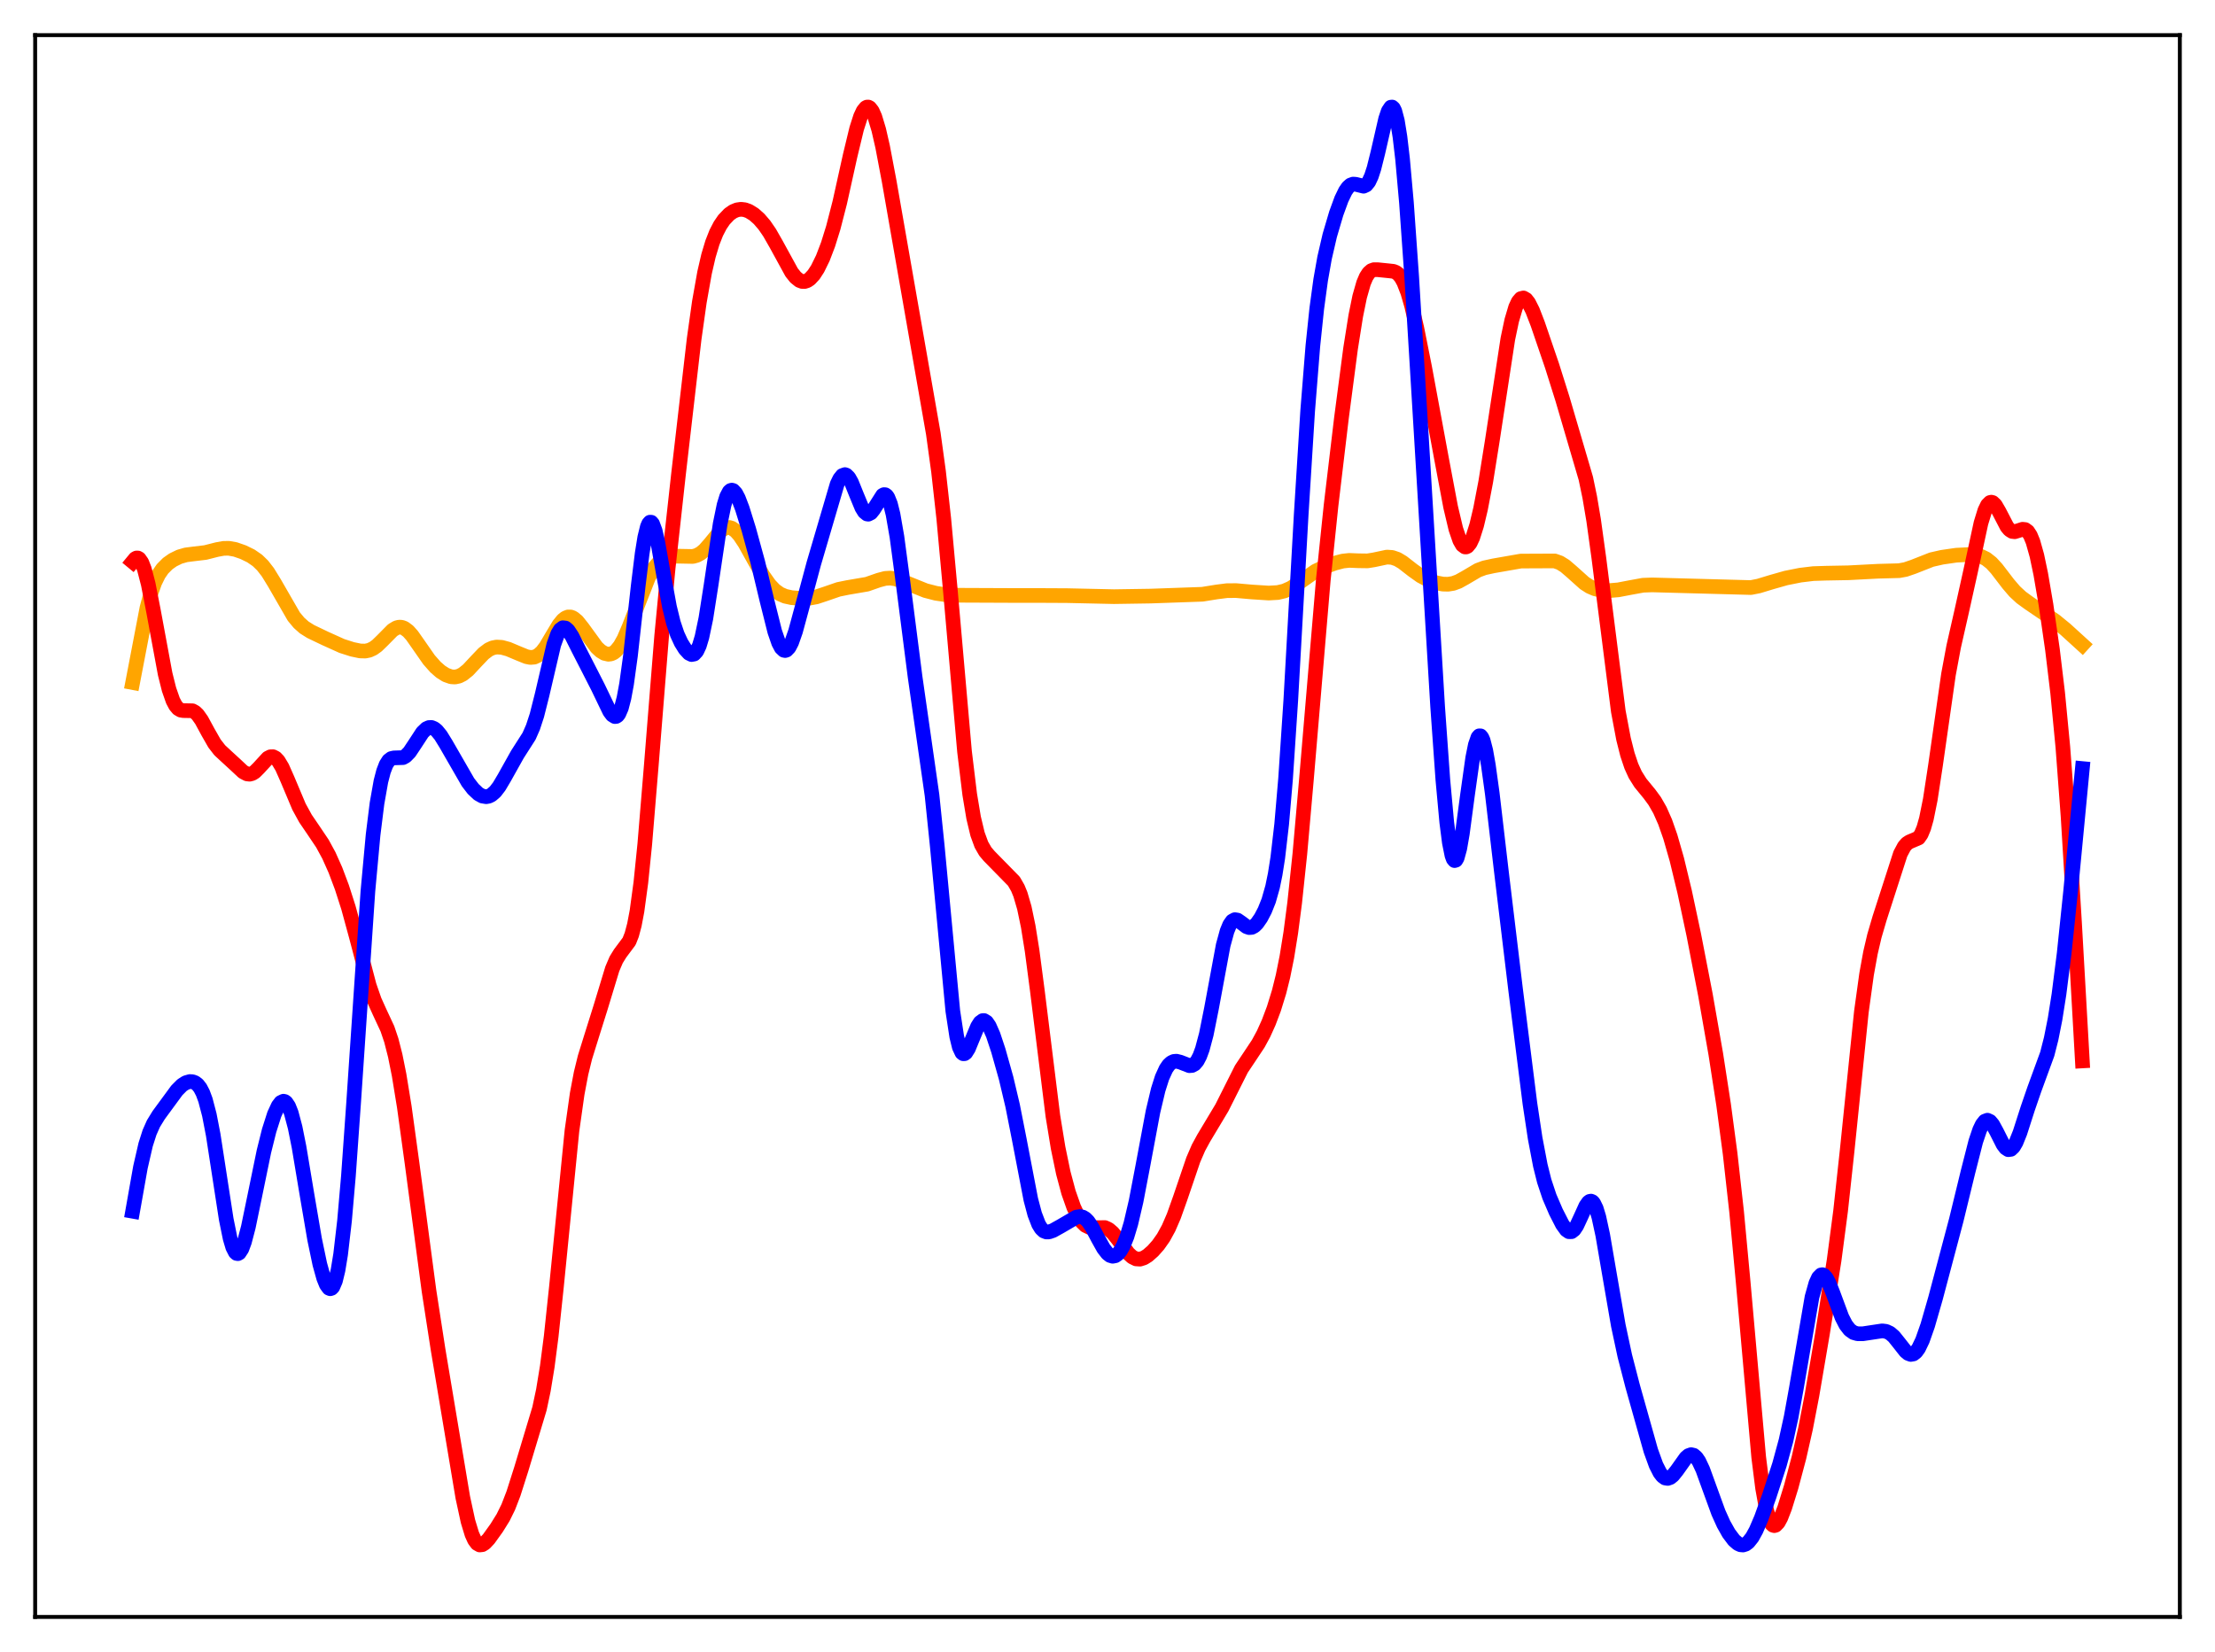 <?xml version="1.0" encoding="utf-8" standalone="no"?>
<!DOCTYPE svg PUBLIC "-//W3C//DTD SVG 1.1//EN"
  "http://www.w3.org/Graphics/SVG/1.1/DTD/svg11.dtd">
<svg xmlns:xlink="http://www.w3.org/1999/xlink" width="453.6pt" height="338.4pt" viewBox="0 0 453.6 338.4" xmlns="http://www.w3.org/2000/svg" version="1.1">
 <defs>
  <style type="text/css">*{stroke-linejoin: round; stroke-linecap: butt}</style>
 </defs>
 <g id="figure_1">
  <g id="patch_1">
   <path d="M 0 338.4 
L 453.6 338.4 
L 453.6 0 
L 0 0 
z
" style="fill: #ffffff"/>
  </g>
  <g id="axes_1">
   <g id="patch_2">
    <path d="M 7.2 331.2 
L 446.4 331.2 
L 446.4 7.2 
L 7.2 7.2 
z
" style="fill: #ffffff"/>
   </g>
   <g id="matplotlib.axis_1"/>
   <g id="matplotlib.axis_2"/>
   <g id="line2d_1">
    <path d="M 27.164 139.809 
L 30.092 124.531 
L 30.89 121.552 
L 31.689 119.3 
L 32.487 117.672 
L 33.286 116.515 
L 34.351 115.445 
L 35.415 114.695 
L 36.746 114.045 
L 38.077 113.661 
L 39.674 113.457 
L 42.07 113.172 
L 44.465 112.564 
L 45.796 112.323 
L 46.861 112.311 
L 48.192 112.546 
L 49.789 113.101 
L 51.386 113.878 
L 52.717 114.797 
L 53.782 115.833 
L 54.847 117.206 
L 56.177 119.365 
L 60.17 126.292 
L 61.235 127.572 
L 62.3 128.521 
L 63.631 129.357 
L 66.559 130.758 
L 70.019 132.321 
L 72.148 133.001 
L 73.745 133.335 
L 74.81 133.36 
L 75.609 133.195 
L 76.407 132.83 
L 77.206 132.256 
L 78.271 131.225 
L 80.4 129.071 
L 81.199 128.593 
L 81.731 128.457 
L 82.263 128.486 
L 82.796 128.683 
L 83.594 129.28 
L 84.393 130.178 
L 85.724 132.077 
L 87.853 135.136 
L 89.184 136.644 
L 90.249 137.574 
L 91.313 138.248 
L 92.378 138.625 
L 93.177 138.676 
L 93.975 138.503 
L 94.774 138.101 
L 95.839 137.247 
L 97.436 135.535 
L 99.033 133.859 
L 100.097 133.057 
L 100.896 132.694 
L 101.695 132.537 
L 102.759 132.597 
L 104.09 132.963 
L 106.22 133.86 
L 107.817 134.51 
L 108.615 134.669 
L 109.414 134.603 
L 110.212 134.23 
L 111.011 133.506 
L 111.809 132.448 
L 113.14 130.197 
L 114.471 127.981 
L 115.27 127.005 
L 115.802 126.584 
L 116.335 126.374 
L 116.867 126.379 
L 117.399 126.592 
L 118.198 127.249 
L 119.263 128.581 
L 122.191 132.603 
L 122.989 133.345 
L 123.788 133.829 
L 124.586 134.013 
L 125.119 133.946 
L 125.651 133.709 
L 126.183 133.288 
L 126.982 132.294 
L 127.78 130.865 
L 128.845 128.38 
L 132.838 118.182 
L 133.903 116.418 
L 134.701 115.454 
L 135.5 114.768 
L 136.298 114.317 
L 137.363 114.004 
L 138.694 113.923 
L 141.888 113.984 
L 142.687 113.765 
L 143.485 113.336 
L 144.284 112.67 
L 145.348 111.461 
L 147.478 108.87 
L 148.276 108.263 
L 148.809 108.061 
L 149.341 108.039 
L 149.873 108.199 
L 150.672 108.763 
L 151.471 109.665 
L 152.535 111.263 
L 154.399 114.616 
L 156.262 117.896 
L 157.593 119.784 
L 158.657 120.902 
L 159.722 121.665 
L 160.787 122.128 
L 162.118 122.421 
L 163.981 122.569 
L 165.844 122.507 
L 167.175 122.262 
L 169.039 121.646 
L 171.7 120.727 
L 173.564 120.347 
L 177.556 119.664 
L 179.952 118.828 
L 181.283 118.477 
L 182.348 118.413 
L 183.412 118.578 
L 184.743 119.037 
L 189.535 120.973 
L 191.664 121.523 
L 193.793 121.836 
L 196.189 121.928 
L 208.966 121.981 
L 213.757 121.98 
L 218.548 122.004 
L 228.131 122.215 
L 235.584 122.1 
L 246.231 121.725 
L 249.159 121.253 
L 251.289 120.983 
L 253.152 120.975 
L 256.346 121.256 
L 259.807 121.477 
L 261.67 121.371 
L 263.001 121.06 
L 264.332 120.47 
L 265.663 119.612 
L 269.389 116.994 
L 270.986 116.229 
L 273.382 115.346 
L 274.979 114.929 
L 276.31 114.785 
L 278.173 114.862 
L 280.036 114.887 
L 281.367 114.674 
L 284.029 114.109 
L 285.094 114.18 
L 286.159 114.546 
L 287.223 115.181 
L 289.353 116.835 
L 290.95 117.97 
L 292.547 118.816 
L 294.144 119.383 
L 295.475 119.643 
L 296.54 119.671 
L 297.604 119.498 
L 298.669 119.106 
L 300 118.368 
L 302.662 116.8 
L 303.993 116.309 
L 305.856 115.904 
L 311.446 114.926 
L 318.367 114.895 
L 319.431 115.271 
L 320.496 115.934 
L 321.827 117.076 
L 324.489 119.463 
L 325.553 120.146 
L 326.618 120.606 
L 327.949 120.905 
L 329.546 120.979 
L 331.409 120.82 
L 333.805 120.361 
L 336.467 119.876 
L 338.33 119.806 
L 358.56 120.352 
L 360.157 120.036 
L 362.819 119.228 
L 365.747 118.397 
L 368.675 117.812 
L 371.337 117.492 
L 373.999 117.409 
L 378.524 117.325 
L 384.646 117.007 
L 388.905 116.893 
L 390.236 116.648 
L 391.833 116.099 
L 395.559 114.632 
L 397.689 114.148 
L 400.617 113.723 
L 403.012 113.601 
L 404.609 113.703 
L 405.674 113.96 
L 406.739 114.477 
L 407.804 115.318 
L 408.868 116.475 
L 411.264 119.603 
L 412.595 121.154 
L 413.926 122.385 
L 415.523 123.543 
L 420.847 127.168 
L 422.976 128.909 
L 426.436 132.057 
L 426.436 132.057 
" clip-path="url(#p42f187fed2)" style="fill: none; stroke: #ffa500; stroke-width: 3; stroke-linecap: square"/>
   </g>
   <g id="line2d_2">
    <path d="M 27.164 115.072 
L 27.696 114.429 
L 27.962 114.292 
L 28.228 114.293 
L 28.495 114.441 
L 29.027 115.197 
L 29.559 116.564 
L 30.358 119.642 
L 31.423 125.113 
L 33.818 138.038 
L 34.617 141.228 
L 35.415 143.51 
L 35.948 144.516 
L 36.48 145.146 
L 37.012 145.463 
L 37.545 145.554 
L 39.408 145.588 
L 39.94 145.882 
L 40.473 146.386 
L 41.271 147.513 
L 42.602 149.968 
L 43.933 152.295 
L 44.998 153.668 
L 46.329 154.903 
L 48.192 156.613 
L 49.789 158.106 
L 50.588 158.525 
L 51.12 158.585 
L 51.652 158.445 
L 52.185 158.11 
L 52.983 157.317 
L 54.847 155.287 
L 55.379 155.016 
L 55.911 155.001 
L 56.444 155.272 
L 56.976 155.833 
L 57.775 157.16 
L 58.839 159.562 
L 61.235 165.248 
L 62.566 167.674 
L 64.163 170.016 
L 66.026 172.787 
L 67.357 175.235 
L 68.688 178.219 
L 70.019 181.756 
L 71.35 185.904 
L 72.947 191.757 
L 75.609 201.872 
L 76.673 204.935 
L 77.738 207.295 
L 79.335 210.726 
L 80.134 213.089 
L 80.932 216.216 
L 81.731 220.194 
L 82.796 226.726 
L 84.393 238.359 
L 87.853 264.409 
L 89.716 276.461 
L 94.774 306.71 
L 95.839 311.629 
L 96.637 314.26 
L 97.169 315.438 
L 97.702 316.16 
L 98.234 316.461 
L 98.767 316.404 
L 99.299 316.067 
L 100.097 315.212 
L 101.695 312.986 
L 103.025 310.848 
L 104.09 308.689 
L 105.155 305.928 
L 106.752 300.912 
L 110.479 288.532 
L 111.277 284.766 
L 112.076 279.889 
L 112.874 273.73 
L 113.939 263.694 
L 117.133 231.574 
L 118.198 224.046 
L 118.996 219.834 
L 119.795 216.581 
L 121.126 212.299 
L 122.989 206.364 
L 125.385 198.475 
L 126.183 196.605 
L 126.982 195.306 
L 128.845 192.807 
L 129.377 191.454 
L 129.91 189.452 
L 130.442 186.649 
L 131.241 180.766 
L 132.039 172.931 
L 133.37 156.816 
L 135.5 130.251 
L 136.831 116.318 
L 138.96 97.016 
L 142.154 69.405 
L 143.219 61.849 
L 144.284 55.854 
L 145.082 52.397 
L 145.881 49.727 
L 146.679 47.696 
L 147.478 46.158 
L 148.276 44.991 
L 149.341 43.875 
L 150.14 43.316 
L 150.938 42.982 
L 151.737 42.866 
L 152.535 42.96 
L 153.334 43.249 
L 154.399 43.906 
L 155.463 44.853 
L 156.528 46.094 
L 157.593 47.641 
L 158.924 49.968 
L 162.118 55.799 
L 162.916 56.8 
L 163.715 57.443 
L 164.247 57.647 
L 164.78 57.662 
L 165.312 57.49 
L 165.844 57.133 
L 166.643 56.271 
L 167.441 55.042 
L 168.506 52.867 
L 169.571 50.083 
L 170.636 46.665 
L 171.967 41.495 
L 174.096 31.892 
L 175.427 26.369 
L 176.225 23.877 
L 176.758 22.729 
L 177.29 22.065 
L 177.556 21.929 
L 177.823 21.927 
L 178.089 22.061 
L 178.621 22.733 
L 179.153 23.922 
L 179.952 26.572 
L 180.751 30.064 
L 182.081 37.077 
L 191.132 88.821 
L 192.196 96.572 
L 193.261 106.141 
L 194.592 120.643 
L 197.52 153.937 
L 198.585 162.72 
L 199.383 167.499 
L 200.182 170.841 
L 200.98 173.026 
L 201.779 174.414 
L 202.577 175.356 
L 207.635 180.516 
L 208.433 181.906 
L 208.966 183.204 
L 209.764 185.929 
L 210.563 189.765 
L 211.361 194.749 
L 212.426 202.867 
L 215.62 228.604 
L 216.685 235.116 
L 217.75 240.259 
L 218.815 244.24 
L 219.879 247.265 
L 220.678 248.972 
L 221.476 250.211 
L 222.275 251 
L 223.073 251.389 
L 223.872 251.477 
L 226.268 251.45 
L 227.066 251.828 
L 227.865 252.517 
L 228.929 253.84 
L 231.059 256.733 
L 231.857 257.466 
L 232.656 257.864 
L 233.455 257.916 
L 234.253 257.661 
L 235.052 257.162 
L 236.116 256.219 
L 237.181 255.017 
L 238.246 253.507 
L 239.311 251.57 
L 240.375 249.112 
L 241.706 245.375 
L 244.368 237.552 
L 245.433 235.09 
L 246.497 233.133 
L 250.224 226.912 
L 254.217 218.968 
L 255.814 216.576 
L 257.677 213.772 
L 258.742 211.808 
L 259.807 209.448 
L 260.871 206.624 
L 261.936 203.171 
L 262.735 199.964 
L 263.533 195.997 
L 264.332 191.041 
L 265.13 184.92 
L 266.195 174.867 
L 267.526 159.775 
L 270.986 118.86 
L 272.583 103.504 
L 274.713 85.593 
L 276.576 71.402 
L 277.641 64.692 
L 278.439 60.776 
L 279.238 57.972 
L 279.77 56.714 
L 280.303 55.892 
L 280.835 55.43 
L 281.367 55.238 
L 282.166 55.245 
L 284.295 55.462 
L 285.36 55.577 
L 285.892 55.794 
L 286.425 56.207 
L 286.957 56.876 
L 287.489 57.844 
L 288.288 59.9 
L 289.087 62.663 
L 290.151 67.247 
L 291.748 75.252 
L 295.209 93.984 
L 297.072 103.868 
L 298.137 108.366 
L 298.935 110.693 
L 299.468 111.628 
L 300 112.031 
L 300.266 112.032 
L 300.532 111.899 
L 301.065 111.247 
L 301.597 110.11 
L 302.396 107.592 
L 303.194 104.234 
L 304.259 98.669 
L 305.59 90.342 
L 308.784 69.415 
L 309.583 65.627 
L 310.381 62.931 
L 310.913 61.788 
L 311.446 61.164 
L 311.978 61.029 
L 312.511 61.334 
L 313.043 62.017 
L 313.841 63.594 
L 314.906 66.349 
L 317.834 74.916 
L 319.964 81.678 
L 324.755 97.991 
L 325.553 101.823 
L 326.352 106.551 
L 327.417 114.256 
L 331.409 145.712 
L 332.474 151.357 
L 333.273 154.528 
L 334.071 156.911 
L 334.87 158.673 
L 335.935 160.368 
L 337.798 162.64 
L 338.863 164.091 
L 339.927 165.948 
L 340.992 168.361 
L 342.057 171.396 
L 343.388 176.037 
L 344.985 182.653 
L 346.848 191.412 
L 349.244 203.771 
L 351.373 215.933 
L 352.97 226.29 
L 354.301 236.283 
L 355.632 248.214 
L 356.963 262.473 
L 360.157 298.485 
L 360.956 304.833 
L 361.754 309.262 
L 362.287 311.126 
L 362.819 312.176 
L 363.085 312.422 
L 363.351 312.5 
L 363.617 312.425 
L 364.15 311.876 
L 364.682 310.893 
L 365.481 308.842 
L 366.812 304.54 
L 368.409 298.529 
L 369.74 292.657 
L 371.071 285.761 
L 373.2 273.264 
L 375.596 258.171 
L 376.927 248.046 
L 378.257 235.784 
L 381.185 207.241 
L 382.25 199.536 
L 383.049 195.144 
L 383.847 191.728 
L 384.912 188.089 
L 389.171 174.885 
L 389.969 173.39 
L 390.502 172.78 
L 391.034 172.438 
L 392.897 171.643 
L 393.43 170.872 
L 393.962 169.589 
L 394.495 167.712 
L 395.293 163.766 
L 396.358 156.799 
L 399.02 138.147 
L 400.084 132.438 
L 401.681 125.408 
L 403.545 117.013 
L 405.674 107.14 
L 406.473 104.546 
L 407.005 103.45 
L 407.537 102.917 
L 407.804 102.86 
L 408.07 102.934 
L 408.602 103.43 
L 409.401 104.804 
L 410.998 107.883 
L 411.53 108.519 
L 412.063 108.855 
L 412.595 108.915 
L 413.393 108.671 
L 414.192 108.412 
L 414.724 108.468 
L 415.257 108.856 
L 415.789 109.668 
L 416.321 110.956 
L 417.12 113.79 
L 417.919 117.594 
L 418.983 123.821 
L 420.314 133.053 
L 421.379 141.927 
L 422.444 153.037 
L 423.508 167.215 
L 424.839 189.108 
L 426.436 217.314 
L 426.436 217.314 
" clip-path="url(#p42f187fed2)" style="fill: none; stroke: #ff0000; stroke-width: 3; stroke-linecap: square"/>
   </g>
   <g id="line2d_3">
    <path d="M 27.164 248.101 
L 28.761 239.085 
L 29.825 234.459 
L 30.624 231.959 
L 31.423 230.158 
L 32.487 228.423 
L 36.214 223.345 
L 37.279 222.275 
L 38.077 221.765 
L 38.876 221.539 
L 39.408 221.565 
L 39.94 221.76 
L 40.473 222.168 
L 41.005 222.847 
L 41.537 223.869 
L 42.07 225.305 
L 42.868 228.349 
L 43.667 232.482 
L 44.998 241.114 
L 46.329 249.742 
L 47.127 253.681 
L 47.66 255.478 
L 48.192 256.52 
L 48.458 256.751 
L 48.724 256.79 
L 48.991 256.643 
L 49.523 255.829 
L 50.055 254.398 
L 50.854 251.348 
L 52.185 244.91 
L 54.048 235.852 
L 55.113 231.577 
L 56.177 228.245 
L 56.976 226.514 
L 57.508 225.819 
L 58.041 225.564 
L 58.307 225.62 
L 58.573 225.807 
L 59.105 226.592 
L 59.638 227.934 
L 60.436 230.938 
L 61.235 234.932 
L 62.832 244.5 
L 64.429 253.853 
L 65.494 258.953 
L 66.292 261.825 
L 66.825 263.141 
L 67.357 263.868 
L 67.623 263.977 
L 67.889 263.897 
L 68.156 263.614 
L 68.688 262.385 
L 69.22 260.188 
L 69.753 256.949 
L 70.551 250.073 
L 71.35 240.902 
L 72.415 225.89 
L 75.343 182.532 
L 76.407 170.972 
L 77.206 164.56 
L 78.004 160.045 
L 78.537 157.995 
L 79.069 156.61 
L 79.601 155.777 
L 80.134 155.368 
L 80.666 155.244 
L 82.529 155.183 
L 83.062 154.885 
L 83.86 154.071 
L 84.925 152.473 
L 86.522 150.026 
L 87.321 149.26 
L 87.853 149.019 
L 88.385 149.011 
L 88.918 149.233 
L 89.45 149.665 
L 90.249 150.644 
L 91.313 152.368 
L 95.839 160.224 
L 96.903 161.605 
L 97.968 162.613 
L 98.767 163.059 
L 99.565 163.194 
L 100.097 163.094 
L 100.63 162.831 
L 101.428 162.132 
L 102.227 161.09 
L 103.292 159.294 
L 105.953 154.535 
L 108.349 150.788 
L 109.148 148.964 
L 109.946 146.528 
L 111.011 142.317 
L 113.407 132.049 
L 114.205 129.84 
L 114.737 128.964 
L 115.27 128.578 
L 115.802 128.647 
L 116.335 129.101 
L 117.133 130.307 
L 118.464 132.958 
L 120.593 137.111 
L 122.457 140.764 
L 124.852 145.737 
L 125.385 146.449 
L 125.917 146.777 
L 126.183 146.753 
L 126.449 146.582 
L 126.716 146.245 
L 127.248 145.017 
L 127.78 142.979 
L 128.313 140.096 
L 129.111 134.307 
L 130.708 119.885 
L 131.507 113.371 
L 132.039 110.066 
L 132.572 107.887 
L 132.838 107.265 
L 133.104 106.96 
L 133.37 106.97 
L 133.636 107.279 
L 134.169 108.71 
L 134.701 111.014 
L 135.766 117.026 
L 137.097 124.293 
L 137.895 127.552 
L 138.694 129.93 
L 139.492 131.655 
L 140.291 132.94 
L 141.089 133.811 
L 141.622 134.073 
L 142.154 133.97 
L 142.687 133.393 
L 143.219 132.249 
L 143.751 130.481 
L 144.55 126.665 
L 145.615 119.865 
L 147.478 107.312 
L 148.276 103.442 
L 148.809 101.711 
L 149.341 100.704 
L 149.607 100.465 
L 149.873 100.39 
L 150.14 100.47 
L 150.672 101.037 
L 151.204 102.048 
L 152.003 104.14 
L 153.334 108.418 
L 155.197 115.21 
L 157.06 122.992 
L 158.657 129.368 
L 159.456 131.685 
L 159.988 132.693 
L 160.521 133.198 
L 160.787 133.252 
L 161.053 133.171 
L 161.585 132.621 
L 162.118 131.591 
L 162.916 129.317 
L 164.247 124.409 
L 166.643 115.477 
L 171.434 99.169 
L 171.967 98.073 
L 172.499 97.405 
L 173.031 97.216 
L 173.297 97.305 
L 173.83 97.836 
L 174.362 98.778 
L 175.427 101.417 
L 176.492 103.993 
L 177.024 104.856 
L 177.556 105.286 
L 177.823 105.323 
L 178.355 105.052 
L 178.887 104.39 
L 180.751 101.454 
L 181.017 101.318 
L 181.283 101.333 
L 181.549 101.517 
L 181.815 101.886 
L 182.348 103.217 
L 182.88 105.357 
L 183.679 109.95 
L 184.743 117.918 
L 187.405 138.705 
L 190.865 162.89 
L 191.93 173.224 
L 195.124 207.089 
L 195.923 212.32 
L 196.455 214.497 
L 196.988 215.633 
L 197.254 215.841 
L 197.52 215.834 
L 197.786 215.637 
L 198.319 214.788 
L 199.117 212.845 
L 200.182 210.278 
L 200.714 209.439 
L 201.247 209.051 
L 201.513 209.039 
L 202.045 209.375 
L 202.577 210.149 
L 203.376 211.965 
L 204.441 215.168 
L 206.038 220.847 
L 207.369 226.472 
L 208.7 233.216 
L 211.095 245.685 
L 211.894 248.706 
L 212.692 250.783 
L 213.225 251.647 
L 213.757 252.148 
L 214.289 252.354 
L 214.822 252.34 
L 215.62 252.065 
L 217.217 251.173 
L 220.412 249.31 
L 221.21 249.185 
L 221.743 249.31 
L 222.275 249.634 
L 222.807 250.168 
L 223.606 251.328 
L 224.937 253.824 
L 226.001 255.725 
L 226.8 256.753 
L 227.332 257.165 
L 227.865 257.325 
L 228.397 257.221 
L 228.929 256.844 
L 229.462 256.186 
L 229.994 255.241 
L 230.793 253.266 
L 231.591 250.607 
L 232.656 246.038 
L 233.987 239.081 
L 236.116 227.7 
L 237.181 223.219 
L 237.98 220.706 
L 238.778 218.949 
L 239.311 218.17 
L 239.843 217.673 
L 240.375 217.419 
L 240.908 217.367 
L 241.706 217.563 
L 243.569 218.285 
L 244.102 218.245 
L 244.634 217.951 
L 245.167 217.329 
L 245.699 216.315 
L 246.231 214.868 
L 247.03 211.87 
L 248.095 206.553 
L 250.49 193.629 
L 251.289 190.711 
L 251.821 189.424 
L 252.353 188.664 
L 252.886 188.377 
L 253.418 188.464 
L 254.217 189.013 
L 255.281 189.817 
L 255.814 190.002 
L 256.346 189.958 
L 256.879 189.668 
L 257.411 189.149 
L 258.209 188.004 
L 259.008 186.479 
L 259.807 184.479 
L 260.605 181.666 
L 261.137 179.074 
L 261.67 175.698 
L 262.468 168.817 
L 263.267 159.49 
L 264.332 143.466 
L 266.461 105.485 
L 267.792 84.15 
L 268.857 70.834 
L 269.655 63.202 
L 270.454 57.329 
L 271.252 52.823 
L 272.317 48.222 
L 273.648 43.712 
L 274.713 40.797 
L 275.511 39.143 
L 276.044 38.374 
L 276.576 37.899 
L 277.108 37.708 
L 277.641 37.748 
L 279.238 38.145 
L 279.77 37.899 
L 280.303 37.246 
L 280.835 36.112 
L 281.367 34.487 
L 282.166 31.287 
L 283.763 24.332 
L 284.295 22.747 
L 284.828 21.955 
L 285.094 21.927 
L 285.36 22.175 
L 285.626 22.716 
L 286.159 24.728 
L 286.691 28.019 
L 287.223 32.565 
L 288.022 41.525 
L 289.087 56.595 
L 290.95 87.291 
L 294.41 144.772 
L 295.475 159.714 
L 296.273 168.427 
L 296.806 172.594 
L 297.338 175.236 
L 297.604 175.957 
L 297.871 176.276 
L 298.137 176.201 
L 298.403 175.748 
L 298.935 173.812 
L 299.468 170.744 
L 300.532 162.757 
L 301.597 155.201 
L 302.129 152.559 
L 302.662 151.028 
L 302.928 150.721 
L 303.194 150.726 
L 303.46 151.041 
L 303.727 151.655 
L 304.259 153.71 
L 304.791 156.713 
L 305.59 162.505 
L 307.453 178.439 
L 310.381 202.78 
L 313.309 226.059 
L 314.374 233.136 
L 315.439 238.731 
L 316.237 241.921 
L 317.302 245.122 
L 318.633 248.218 
L 319.964 250.822 
L 320.762 251.924 
L 321.295 252.296 
L 321.827 252.291 
L 322.359 251.876 
L 322.892 251.076 
L 323.69 249.366 
L 324.755 247.018 
L 325.287 246.264 
L 325.553 246.072 
L 325.82 246.029 
L 326.086 246.146 
L 326.352 246.431 
L 326.884 247.52 
L 327.417 249.275 
L 328.215 252.959 
L 329.546 260.731 
L 331.409 271.512 
L 332.74 277.734 
L 334.337 283.908 
L 338.064 297.146 
L 339.129 300.094 
L 339.927 301.667 
L 340.46 302.356 
L 340.992 302.743 
L 341.524 302.833 
L 342.057 302.645 
L 342.589 302.214 
L 343.388 301.225 
L 345.251 298.605 
L 345.783 298.15 
L 346.316 297.962 
L 346.848 298.087 
L 347.38 298.547 
L 347.913 299.33 
L 348.711 301.029 
L 350.042 304.7 
L 351.905 309.825 
L 352.97 312.187 
L 354.035 314.079 
L 355.1 315.494 
L 355.898 316.183 
L 356.431 316.425 
L 356.963 316.468 
L 357.495 316.295 
L 358.028 315.9 
L 358.826 314.896 
L 359.625 313.444 
L 360.689 310.96 
L 362.287 306.532 
L 364.416 299.969 
L 365.747 295.073 
L 366.812 290.203 
L 367.876 284.32 
L 371.071 265.684 
L 371.869 262.839 
L 372.401 261.683 
L 372.934 261.143 
L 373.2 261.098 
L 373.466 261.193 
L 373.999 261.765 
L 374.531 262.761 
L 375.329 264.781 
L 377.193 269.804 
L 377.991 271.36 
L 378.79 272.394 
L 379.588 272.964 
L 380.387 273.195 
L 381.452 273.206 
L 383.315 272.925 
L 385.444 272.606 
L 386.243 272.707 
L 387.041 273.079 
L 387.84 273.771 
L 388.905 275.099 
L 390.236 276.793 
L 390.768 277.235 
L 391.3 277.433 
L 391.833 277.337 
L 392.365 276.921 
L 392.897 276.184 
L 393.696 274.523 
L 394.761 271.493 
L 396.358 265.951 
L 400.617 249.901 
L 403.012 240.066 
L 404.609 233.806 
L 405.408 231.434 
L 405.94 230.323 
L 406.473 229.655 
L 407.005 229.455 
L 407.537 229.703 
L 408.07 230.34 
L 408.868 231.799 
L 410.199 234.431 
L 410.732 235.143 
L 411.264 235.493 
L 411.796 235.423 
L 412.329 234.916 
L 412.861 234.001 
L 413.66 232.016 
L 415.257 227.041 
L 416.588 223.173 
L 419.249 215.894 
L 420.048 212.76 
L 420.847 208.734 
L 421.645 203.684 
L 422.71 195.299 
L 424.041 182.49 
L 426.436 157.427 
L 426.436 157.427 
" clip-path="url(#p42f187fed2)" style="fill: none; stroke: #0000ff; stroke-width: 3; stroke-linecap: square"/>
   </g>
   <g id="patch_3">
    <path d="M 7.2 331.2 
L 7.2 7.2 
" style="fill: none; stroke: #000000; stroke-width: 0.8; stroke-linejoin: miter; stroke-linecap: square"/>
   </g>
   <g id="patch_4">
    <path d="M 446.4 331.2 
L 446.4 7.2 
" style="fill: none; stroke: #000000; stroke-width: 0.8; stroke-linejoin: miter; stroke-linecap: square"/>
   </g>
   <g id="patch_5">
    <path d="M 7.2 331.2 
L 446.4 331.2 
" style="fill: none; stroke: #000000; stroke-width: 0.8; stroke-linejoin: miter; stroke-linecap: square"/>
   </g>
   <g id="patch_6">
    <path d="M 7.2 7.2 
L 446.4 7.2 
" style="fill: none; stroke: #000000; stroke-width: 0.8; stroke-linejoin: miter; stroke-linecap: square"/>
   </g>
  </g>
 </g>
 <defs>
  <clipPath id="p42f187fed2">
   <rect x="7.2" y="7.2" width="439.2" height="324"/>
  </clipPath>
 </defs>
</svg>
